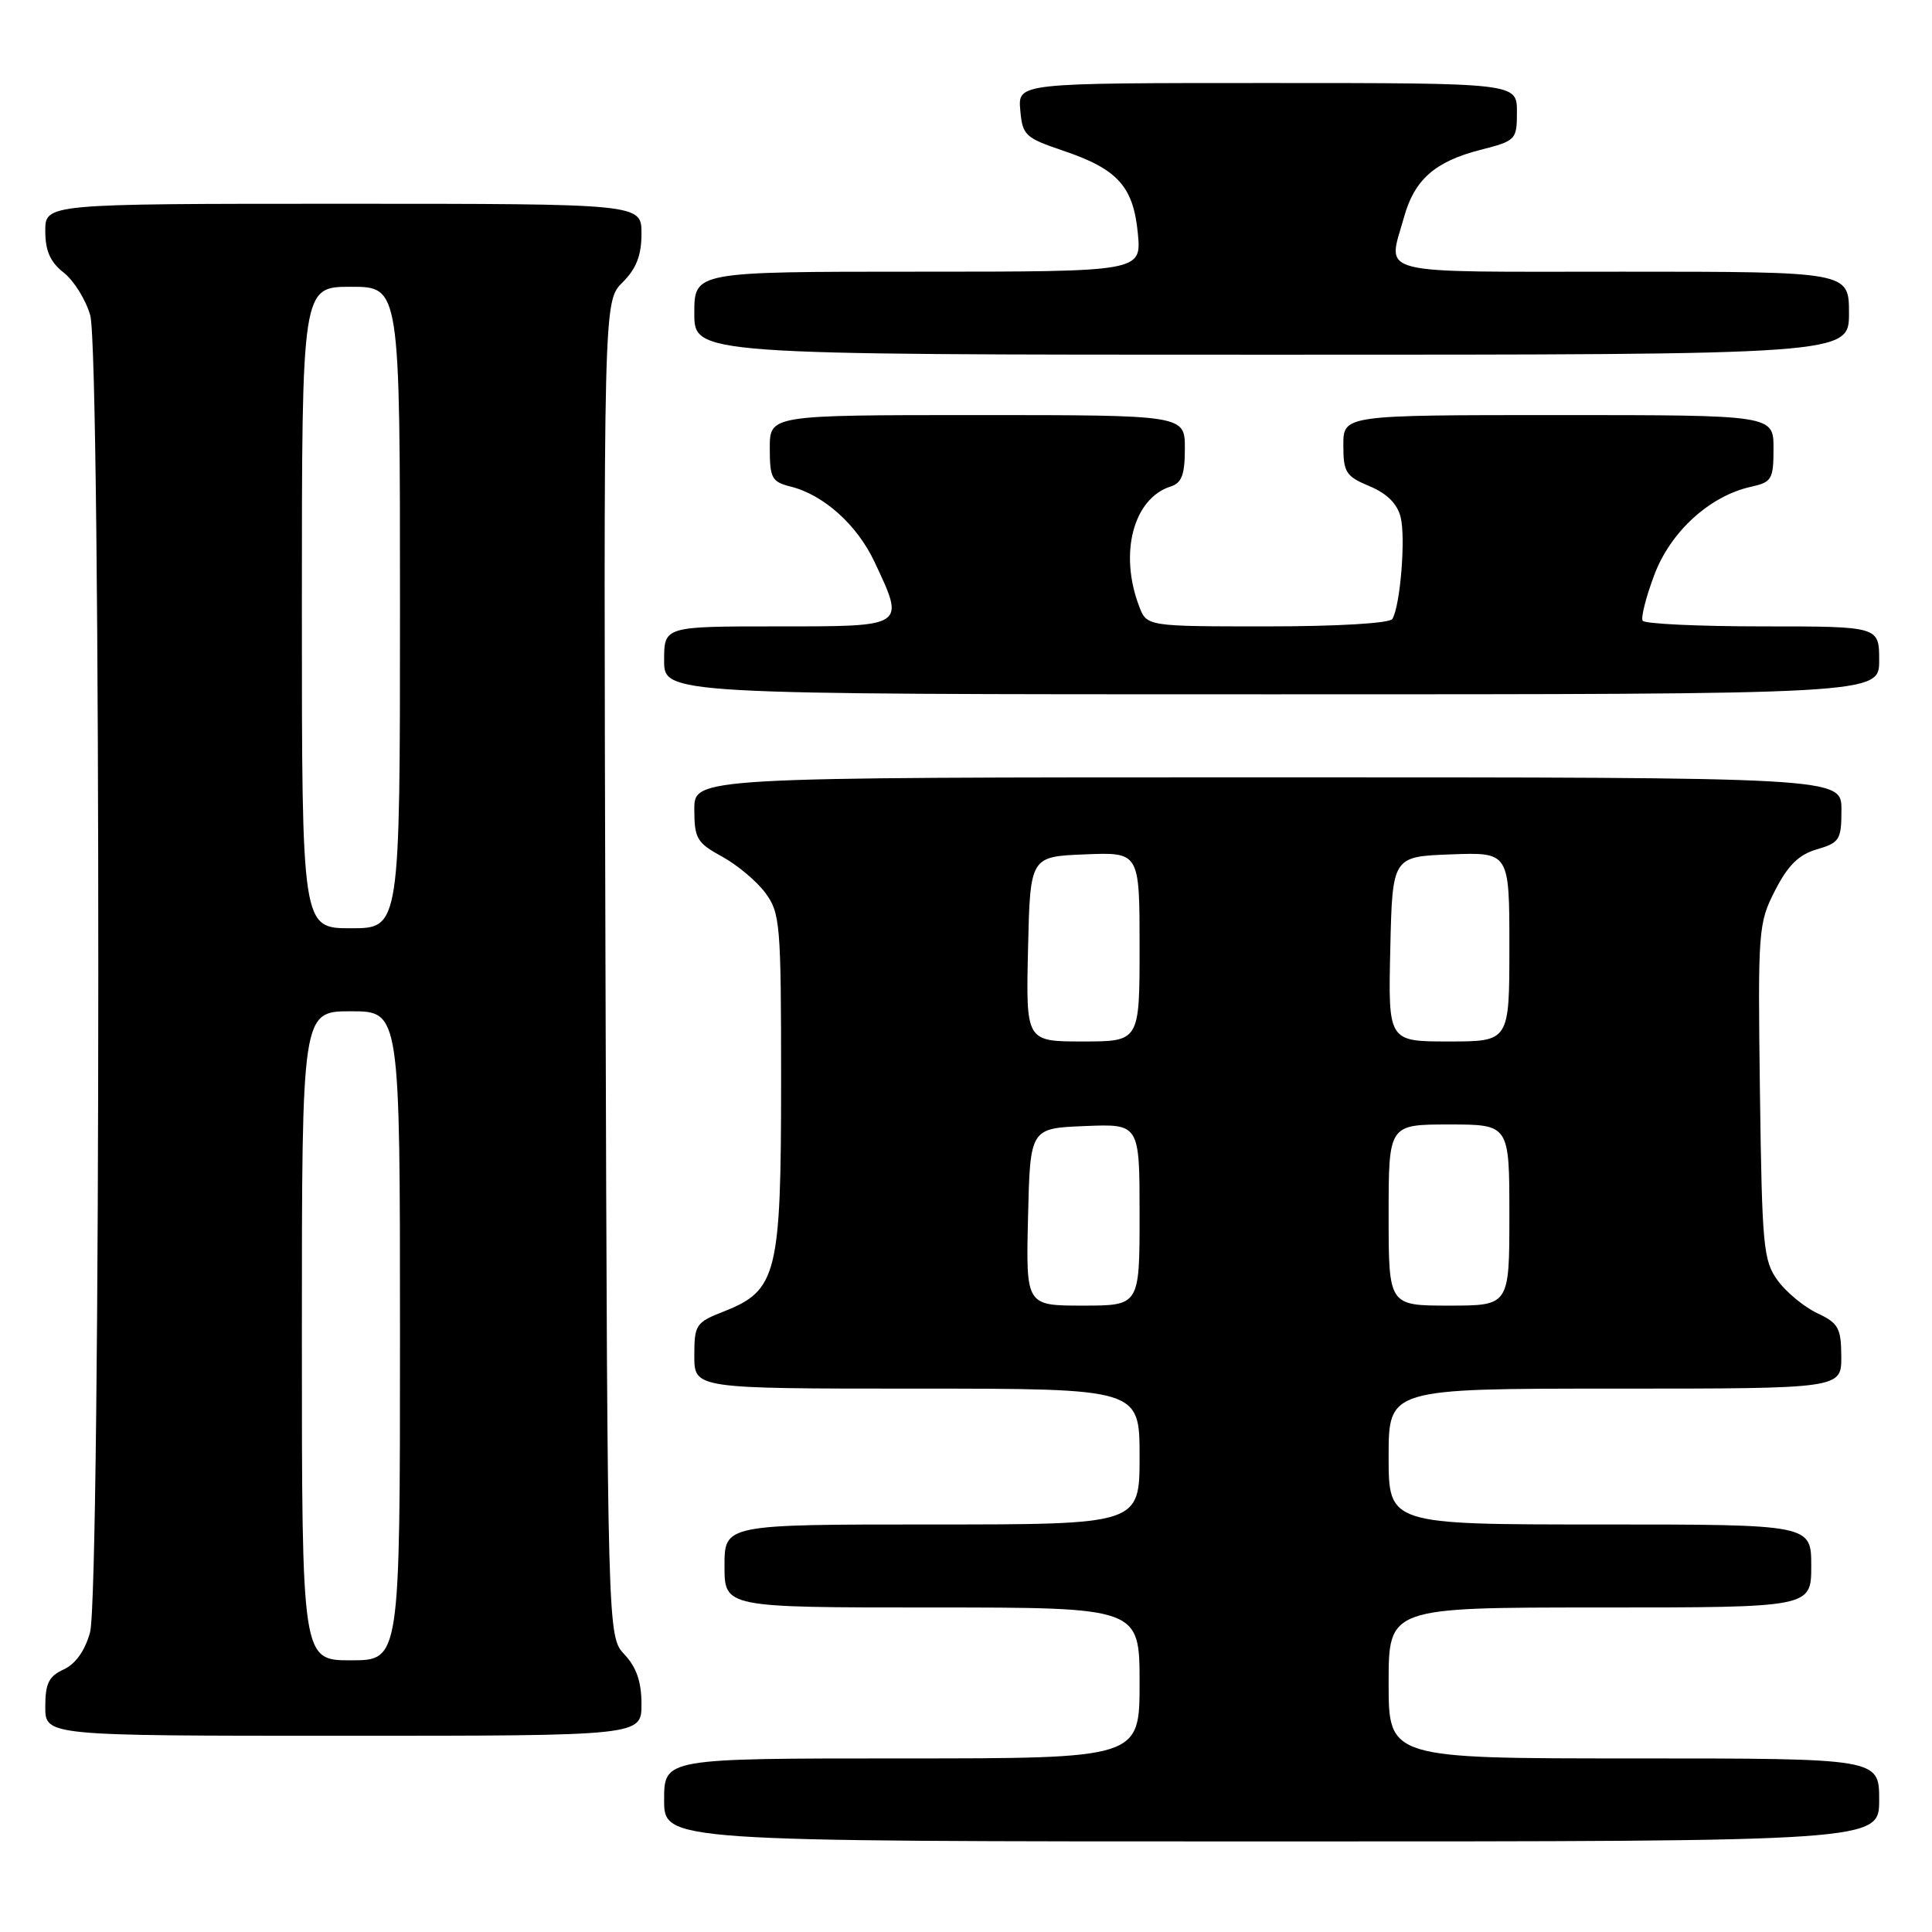 <?xml version="1.0" encoding="UTF-8" standalone="no"?>
<!DOCTYPE svg PUBLIC "-//W3C//DTD SVG 1.1//EN" "http://www.w3.org/Graphics/SVG/1.1/DTD/svg11.dtd" >
<svg xmlns="http://www.w3.org/2000/svg" xmlns:xlink="http://www.w3.org/1999/xlink" version="1.1" viewBox="0 0 256 256">
 <g >
 <path fill="currentColor"
d=" M 249.00 238.50 C 249.00 233.00 249.00 233.00 216.50 233.00 C 184.00 233.00 184.00 233.00 184.00 223.00 C 184.00 213.00 184.00 213.00 212.00 213.00 C 240.00 213.00 240.00 213.00 240.00 207.50 C 240.00 202.00 240.00 202.00 212.00 202.00 C 184.00 202.00 184.00 202.00 184.00 193.00 C 184.00 184.00 184.00 184.00 214.00 184.00 C 244.00 184.00 244.00 184.00 243.98 179.75 C 243.96 175.97 243.61 175.33 240.79 174.00 C 239.05 173.18 236.69 171.23 235.56 169.68 C 233.65 167.06 233.48 165.24 233.20 144.68 C 232.92 123.23 232.98 122.35 235.20 118.00 C 236.91 114.66 238.33 113.25 240.75 112.54 C 243.76 111.66 244.00 111.27 244.00 107.29 C 244.00 103.00 244.00 103.00 168.00 103.00 C 92.00 103.00 92.00 103.00 92.00 107.25 C 92.01 111.11 92.34 111.68 95.67 113.50 C 97.69 114.60 100.27 116.77 101.42 118.32 C 103.38 120.98 103.50 122.43 103.50 143.32 C 103.50 168.83 102.96 171.00 95.92 173.77 C 92.20 175.23 92.00 175.52 92.00 179.65 C 92.00 184.00 92.00 184.00 121.50 184.00 C 151.00 184.00 151.00 184.00 151.00 193.00 C 151.00 202.00 151.00 202.00 123.50 202.00 C 96.00 202.00 96.00 202.00 96.00 207.50 C 96.00 213.00 96.00 213.00 123.50 213.00 C 151.00 213.00 151.00 213.00 151.00 223.00 C 151.00 233.00 151.00 233.00 119.50 233.00 C 88.00 233.00 88.00 233.00 88.00 238.50 C 88.00 244.00 88.00 244.00 168.50 244.00 C 249.00 244.00 249.00 244.00 249.00 238.50 Z  M 85.00 225.81 C 85.00 222.85 84.34 220.93 82.75 219.23 C 80.50 216.84 80.50 216.84 80.23 128.39 C 79.97 39.94 79.97 39.94 82.48 37.43 C 84.32 35.59 85.00 33.85 85.00 30.95 C 85.00 27.00 85.00 27.00 45.50 27.00 C 6.00 27.00 6.00 27.00 6.00 30.61 C 6.00 33.25 6.66 34.73 8.47 36.15 C 9.82 37.22 11.39 39.76 11.96 41.80 C 13.40 46.97 13.37 211.12 11.93 216.30 C 11.26 218.73 10.00 220.50 8.44 221.21 C 6.47 222.11 6.00 223.06 6.00 226.16 C 6.00 230.00 6.00 230.00 45.50 230.00 C 85.00 230.00 85.00 230.00 85.00 225.81 Z  M 249.00 87.50 C 249.00 83.00 249.00 83.00 233.56 83.00 C 225.07 83.00 217.91 82.66 217.66 82.25 C 217.41 81.84 218.10 79.11 219.20 76.19 C 221.35 70.44 226.57 65.69 232.06 64.49 C 234.77 63.89 235.00 63.50 235.00 59.42 C 235.00 55.00 235.00 55.00 206.50 55.00 C 178.00 55.00 178.00 55.00 178.00 58.99 C 178.00 62.59 178.33 63.11 181.46 64.42 C 183.77 65.38 185.15 66.75 185.59 68.52 C 186.28 71.27 185.54 80.32 184.49 82.02 C 184.13 82.59 177.22 83.00 167.92 83.00 C 151.95 83.00 151.95 83.00 150.94 80.33 C 148.26 73.30 150.18 66.03 155.13 64.46 C 156.59 64.00 157.00 62.88 157.00 59.43 C 157.00 55.00 157.00 55.00 129.50 55.00 C 102.00 55.00 102.00 55.00 102.00 59.39 C 102.00 63.35 102.27 63.85 104.75 64.47 C 109.13 65.56 113.56 69.53 115.87 74.44 C 119.95 83.12 120.13 83.00 103.00 83.00 C 88.00 83.00 88.00 83.00 88.00 87.50 C 88.00 92.00 88.00 92.00 168.50 92.00 C 249.00 92.00 249.00 92.00 249.00 87.50 Z  M 245.00 41.50 C 245.00 36.00 245.00 36.00 215.00 36.00 C 181.45 36.00 183.87 36.61 186.05 28.74 C 187.42 23.81 190.16 21.40 196.12 19.87 C 200.89 18.65 201.00 18.53 201.00 14.81 C 201.00 11.00 201.00 11.00 167.94 11.00 C 134.88 11.00 134.88 11.00 135.19 14.58 C 135.48 17.93 135.84 18.26 140.85 19.96 C 148.09 22.40 150.17 24.69 150.77 30.92 C 151.25 36.00 151.25 36.00 121.63 36.00 C 92.00 36.00 92.00 36.00 92.00 41.50 C 92.00 47.00 92.00 47.00 168.50 47.00 C 245.00 47.00 245.00 47.00 245.00 41.50 Z  M 136.22 161.25 C 136.50 149.50 136.50 149.50 143.75 149.21 C 151.00 148.91 151.00 148.91 151.00 160.96 C 151.00 173.00 151.00 173.00 143.47 173.00 C 135.94 173.00 135.94 173.00 136.22 161.25 Z  M 184.00 161.00 C 184.00 149.00 184.00 149.00 192.00 149.00 C 200.00 149.00 200.00 149.00 200.00 161.00 C 200.00 173.00 200.00 173.00 192.00 173.00 C 184.00 173.00 184.00 173.00 184.00 161.00 Z  M 136.22 125.75 C 136.50 113.50 136.50 113.50 143.75 113.21 C 151.00 112.91 151.00 112.91 151.00 125.46 C 151.00 138.00 151.00 138.00 143.47 138.00 C 135.94 138.00 135.94 138.00 136.22 125.75 Z  M 184.22 125.75 C 184.50 113.50 184.50 113.50 192.25 113.21 C 200.00 112.92 200.00 112.92 200.00 125.46 C 200.00 138.00 200.00 138.00 191.97 138.00 C 183.94 138.00 183.94 138.00 184.22 125.75 Z  M 40.00 177.00 C 40.00 134.00 40.00 134.00 46.50 134.00 C 53.00 134.00 53.00 134.00 53.00 177.00 C 53.00 220.00 53.00 220.00 46.50 220.00 C 40.00 220.00 40.00 220.00 40.00 177.00 Z  M 40.00 80.50 C 40.00 38.00 40.00 38.00 46.50 38.00 C 53.00 38.00 53.00 38.00 53.00 80.50 C 53.00 123.00 53.00 123.00 46.50 123.00 C 40.00 123.00 40.00 123.00 40.00 80.50 Z "/>
</g>
</svg>